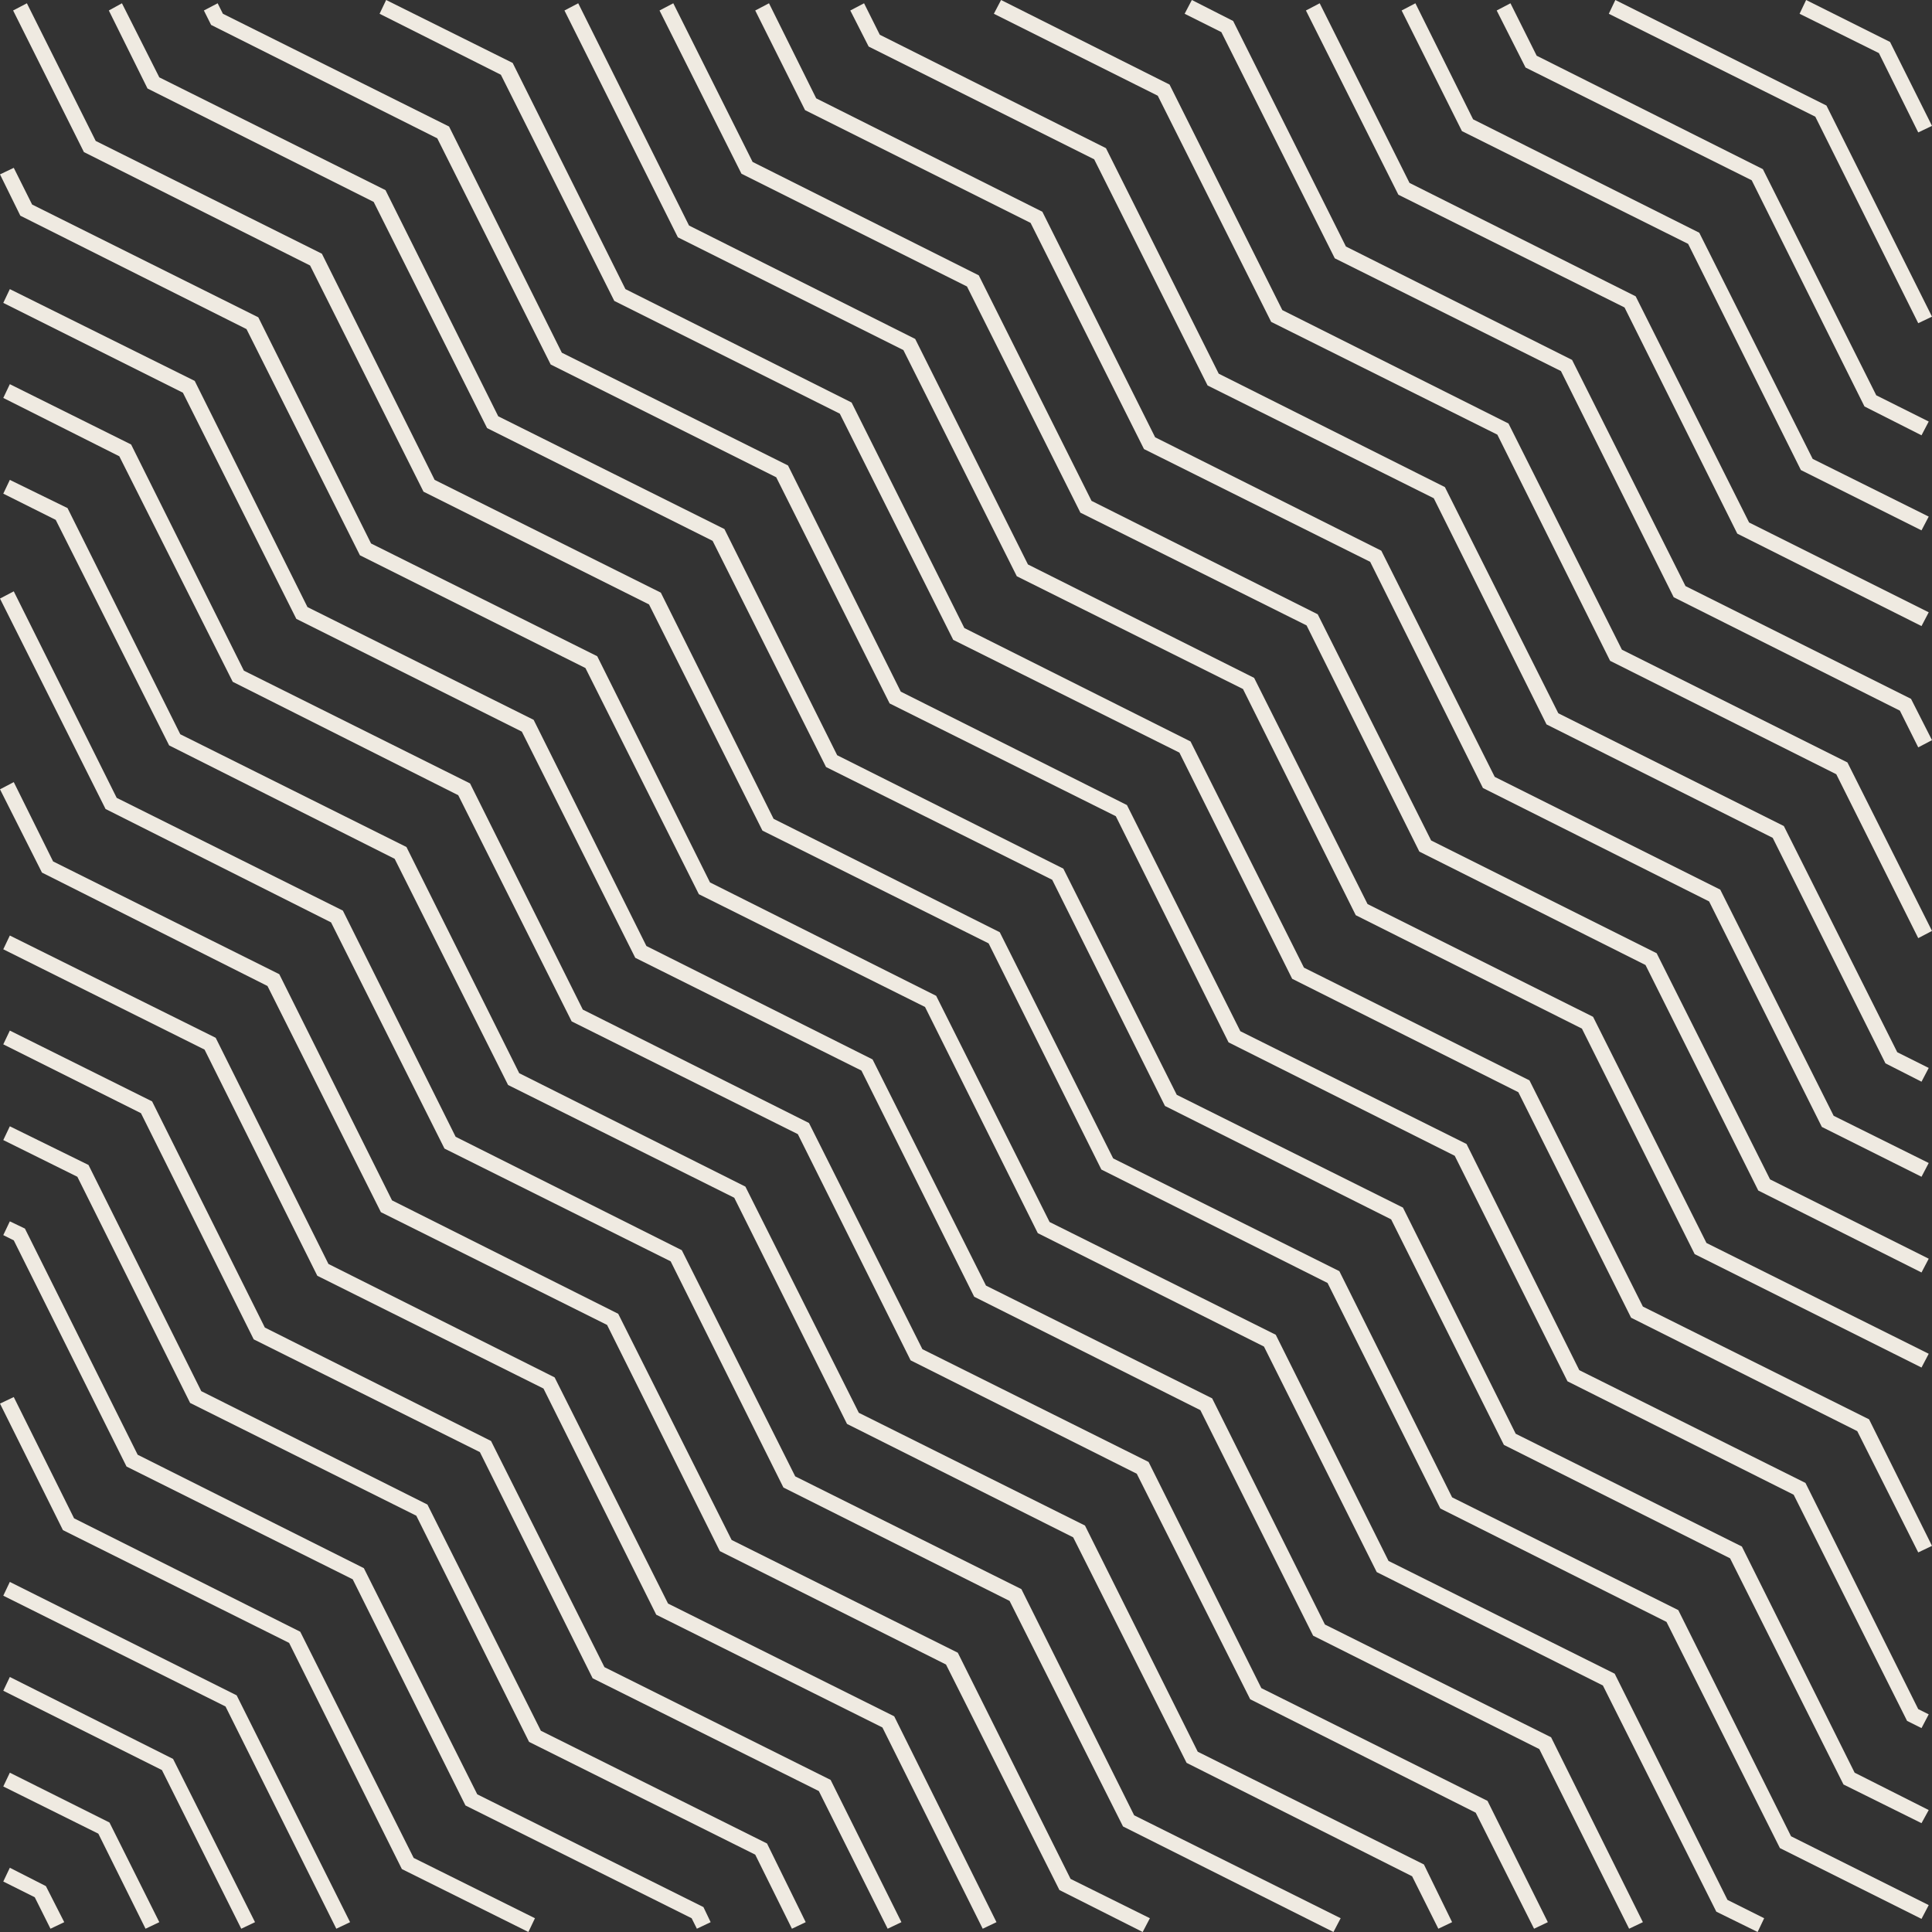 <svg width="535" height="535" viewBox="0 0 535 535" fill="none" xmlns="http://www.w3.org/2000/svg"><rect x="0" y="0" width="535" height="535" fill="#333333" stroke="none"/><g clip-path="url(#clip0)" fill="#EFEAE1"><path d="M.908 521.021l1.815-3.812 9.985 5.083 5.083 9.985-3.812 1.815-4.357-8.714-8.714-4.357zm0-26.323l1.815-3.813 27.594 13.798 13.797 27.594-3.812 1.815-13.07-26.323L.907 494.698zm0-26.505l1.815-3.813 45.204 22.693 22.692 45.204-3.812 1.815-21.966-43.933L.908 468.193z"/><path d="M.908 441.869l1.815-3.812 62.813 31.407 31.407 62.813-3.813 1.815-30.68-61.542L.908 441.869z"/><path d="M0 388.678l3.812-1.815 16.702 33.585 62.632 31.406 31.406 62.632 33.585 16.702-1.815 3.812-35.038-17.428-31.225-62.631-62.631-31.225L0 388.678z"/><path d="M.908 342.022l1.815-3.812 4.176 1.997 31.225 62.631 62.631 31.407 31.407 62.631 62.631 31.225 1.997 4.176-3.812 1.815-1.453-2.905-62.631-31.225-31.225-62.631-62.631-31.225-31.225-62.632-2.905-1.452z"/><path d="M.908 315.699l1.815-3.813 21.785 10.711 31.225 62.632 62.632 31.406 31.406 62.632 62.632 31.225 10.711 21.785-3.813 1.815-10.166-20.514-62.632-31.225-31.225-62.631-62.631-31.225-31.225-62.632L.908 315.699z"/><path d="M.908 289.194l1.815-3.812 39.394 19.606 31.225 62.632 62.632 31.406 31.406 62.632 62.632 31.225 19.606 39.394-3.812 1.815-19.062-38.123-62.632-31.225-31.224-62.632-62.632-31.225-31.225-62.631L.908 289.194z"/><path d="M.908 262.871l1.815-3.813 57.004 28.321 31.225 62.631 62.631 31.407 31.407 62.631 62.631 31.225 28.32 57.004-3.812 1.815-27.776-55.733-62.631-31.225-31.225-62.631-62.632-31.225-31.224-62.631L.908 262.871z"/><path d="M0 218.575l3.813-1.997 10.892 21.966 62.631 31.225 31.225 62.632 62.632 31.406 31.406 62.632 62.632 31.225 31.225 62.631 21.966 10.893-1.997 3.812-23.055-11.619-31.407-62.45-62.631-31.406-31.225-62.632-62.632-31.225-31.406-62.631-62.45-31.407L0 218.575z"/><path d="M0 165.747l3.812-1.997 28.502 57.185 62.632 31.225 31.225 62.631 62.631 31.407 31.407 62.631 62.631 31.225 31.225 62.632 57.185 28.502-1.997 3.812-58.274-29.228-31.407-62.45-62.631-31.406-31.225-62.632-62.632-31.225-31.406-62.631-62.45-31.407L0 165.747z"/><path d="M.908 136.7l1.815-3.812 15.975 7.806 31.225 62.632 62.632 31.225 31.225 62.631 62.631 31.407 31.407 62.631 62.631 31.225 31.225 62.632 62.632 31.224 7.806 15.976-3.812 1.815-7.262-14.523-62.45-31.406-31.406-62.45-62.632-31.407-31.225-62.631-62.631-31.225-31.407-62.632-62.45-31.406-31.406-62.45L.908 136.7z"/><path d="M.908 110.195l1.815-3.812 33.585 16.702 31.225 62.631 62.632 31.225 31.224 62.631 62.632 31.407 31.406 62.631 62.632 31.225 31.225 62.632 62.631 31.225 16.702 33.585-3.812 1.815-16.157-32.132-62.45-31.407-31.407-62.45-62.631-31.406-31.225-62.632-62.632-31.225-31.406-62.631-62.45-31.407-31.407-62.45L.908 110.195z"/><path d="M.908 83.872l1.815-3.813 51.194 25.416 31.225 62.632 62.632 31.225 31.225 62.631 62.631 31.407 31.407 62.631 62.631 31.225 31.225 62.632 62.632 31.224 25.416 51.195-3.813 1.815-24.871-49.742-62.631-31.406-31.225-62.45-62.632-31.407-31.225-62.631-62.631-31.225-31.407-62.632-62.45-31.225-31.406-62.631L.908 83.872z"/><path d="M0 48.29l3.812-1.816 5.083 10.167 62.632 31.225 31.225 62.631 62.631 31.225 31.225 62.632 62.632 31.406 31.406 62.632 62.632 31.225 31.225 62.631 62.631 31.225 31.225 62.632 10.166 5.083L486.71 535l-11.437-5.628-31.406-62.631-62.632-31.407-31.225-62.45-62.631-31.406-31.225-62.632-62.632-31.225-31.406-62.631-62.45-31.225-31.407-62.632L5.628 59.727 0 48.29z"/><path d="M3.63 2.905L7.444.908 26.505 39.03l62.631 31.225 31.225 62.632 62.632 31.225 31.225 62.631 62.631 31.407 31.407 62.631 62.631 31.225 31.225 62.632 62.632 31.225 31.225 62.631 38.123 19.062-1.997 3.812-39.212-19.606-31.407-62.632-62.631-31.406-31.225-62.45-62.632-31.407-31.225-62.631-62.631-31.225-31.407-62.632-62.45-31.225-31.406-62.631-62.632-31.407L3.631 2.905z"/><path d="M30.136 2.905l3.63-1.997 10.348 20.514 62.632 31.225 31.225 62.631 62.631 31.225 31.225 62.632 62.632 31.406 31.406 62.632 62.632 31.225 31.225 62.631 62.631 31.225 31.225 62.632 20.514 10.347-1.997 3.631-21.603-10.711-31.407-62.631-62.631-31.407-31.225-62.45-62.631-31.406-31.225-62.632-62.632-31.225-31.406-62.631-62.45-31.225-31.407-62.632-62.631-31.406L30.136 2.905z"/><path d="M56.46 2.905L60.271.908l1.452 2.904 62.631 31.225L155.58 97.67l62.632 31.225 31.225 62.631 62.631 31.407 31.407 62.631 62.631 31.225 31.225 62.632 62.632 31.225 31.225 62.631 2.904 1.453-1.997 3.812-3.994-1.997-31.406-62.632-62.632-31.406-31.225-62.45-62.631-31.407-31.225-62.631-62.631-31.225-31.407-62.631-62.45-31.225-31.406-62.632L58.456 6.899 56.46 2.905z"/><path d="M105.112 3.812L106.927 0l35.038 17.428 31.225 62.631 62.631 31.407 31.225 62.45 62.632 31.406 31.406 62.632 62.45 31.225 31.407 62.631 62.631 31.225L535 428.073l-3.812 1.815-16.884-33.585-62.631-31.407-31.225-62.449-62.632-31.407-31.225-62.631-62.631-31.225-31.407-62.632-62.449-31.225-31.407-62.631-33.585-16.884z"/><path d="M156.306 2.905l3.813-1.997 30.68 61.542 62.632 31.406 31.225 62.45 62.631 31.407 31.407 62.631 62.45 31.225 31.406 62.632 61.542 30.68-1.997 3.813-62.813-31.407-31.225-62.45-62.631-31.406-31.225-62.632-62.632-31.225-31.406-62.631-62.45-31.225-31.407-62.813z"/><path d="M182.63 2.905l3.812-1.997 21.967 43.932 62.631 31.407 31.225 62.45 62.632 31.406 31.406 62.632 62.45 31.225 31.406 62.631 43.933 21.967-1.997 3.812-45.203-22.692-31.225-62.45-62.632-31.407-31.225-62.631-62.631-31.225-31.407-62.632-62.45-31.225L182.63 2.905z"/><path d="M209.135 2.905l3.812-1.997 13.071 26.323 62.632 31.407 31.224 62.45 62.632 31.406 31.406 62.632 62.45 31.224 31.407 62.632 26.323 13.071-1.997 3.812-27.594-13.797-31.225-62.45-62.631-31.406-31.225-62.632-62.632-31.225-31.406-62.631-62.45-31.225-13.797-27.594z"/><path d="M235.458 2.905L239.27.908l4.357 8.714 62.632 31.406 31.225 62.45 62.631 31.407 31.407 62.631 62.45 31.225 31.406 62.632 8.714 4.357-1.997 3.812-9.984-5.083-31.225-62.45-62.632-31.407-31.225-62.631-62.631-31.225-31.407-62.632-62.45-31.225-5.083-9.984z"/><path d="M275.215 3.812L277.212 0l46.656 23.419 31.225 62.45 62.632 31.406 31.406 62.632 62.45 31.225L535 257.788l-3.812 1.997-22.693-45.386-62.631-31.406-31.225-62.632-62.632-31.225-31.406-62.631-45.386-22.693z"/><path d="M328.044 3.812L330.041 0l11.437 5.81 31.225 62.45 62.631 31.406 31.407 62.631 62.45 31.225L535 204.959l-3.812 1.997-5.083-10.166-62.632-31.407-31.225-62.631-62.631-31.225L338.21 8.895l-10.166-5.083z"/><path d="M361.629 2.905l3.812-1.997 24.871 49.742 62.632 31.406 31.406 62.632 49.742 24.871-1.997 3.812-51.013-25.597-31.225-62.632-62.631-31.224-25.597-51.013z"/><path d="M388.134 2.905l3.812-1.997 15.976 32.132 62.631 31.407 31.407 62.631 32.132 15.976-1.997 3.812-33.403-16.701-31.225-62.632-62.632-31.225-16.701-33.403z"/><path d="M414.457 2.905l3.812-1.997 7.262 14.523 62.632 31.407 31.406 62.631 14.523 7.262-1.997 3.812-15.794-7.988-31.225-62.631-62.631-31.225-7.988-15.794zm31.044.907L447.316 0l58.456 29.228L535 87.684l-3.812 1.816-28.502-57.186-57.185-28.502zm52.828 0L500.144 0l23.237 11.619L535 34.856l-3.812 1.815-10.893-21.966-21.966-10.893z"/></g><defs><clipPath id="clip0"><path transform="rotate(90 535 0)" fill="#fff" d="M535 0h535v535H535z"/></clipPath></defs></svg>
